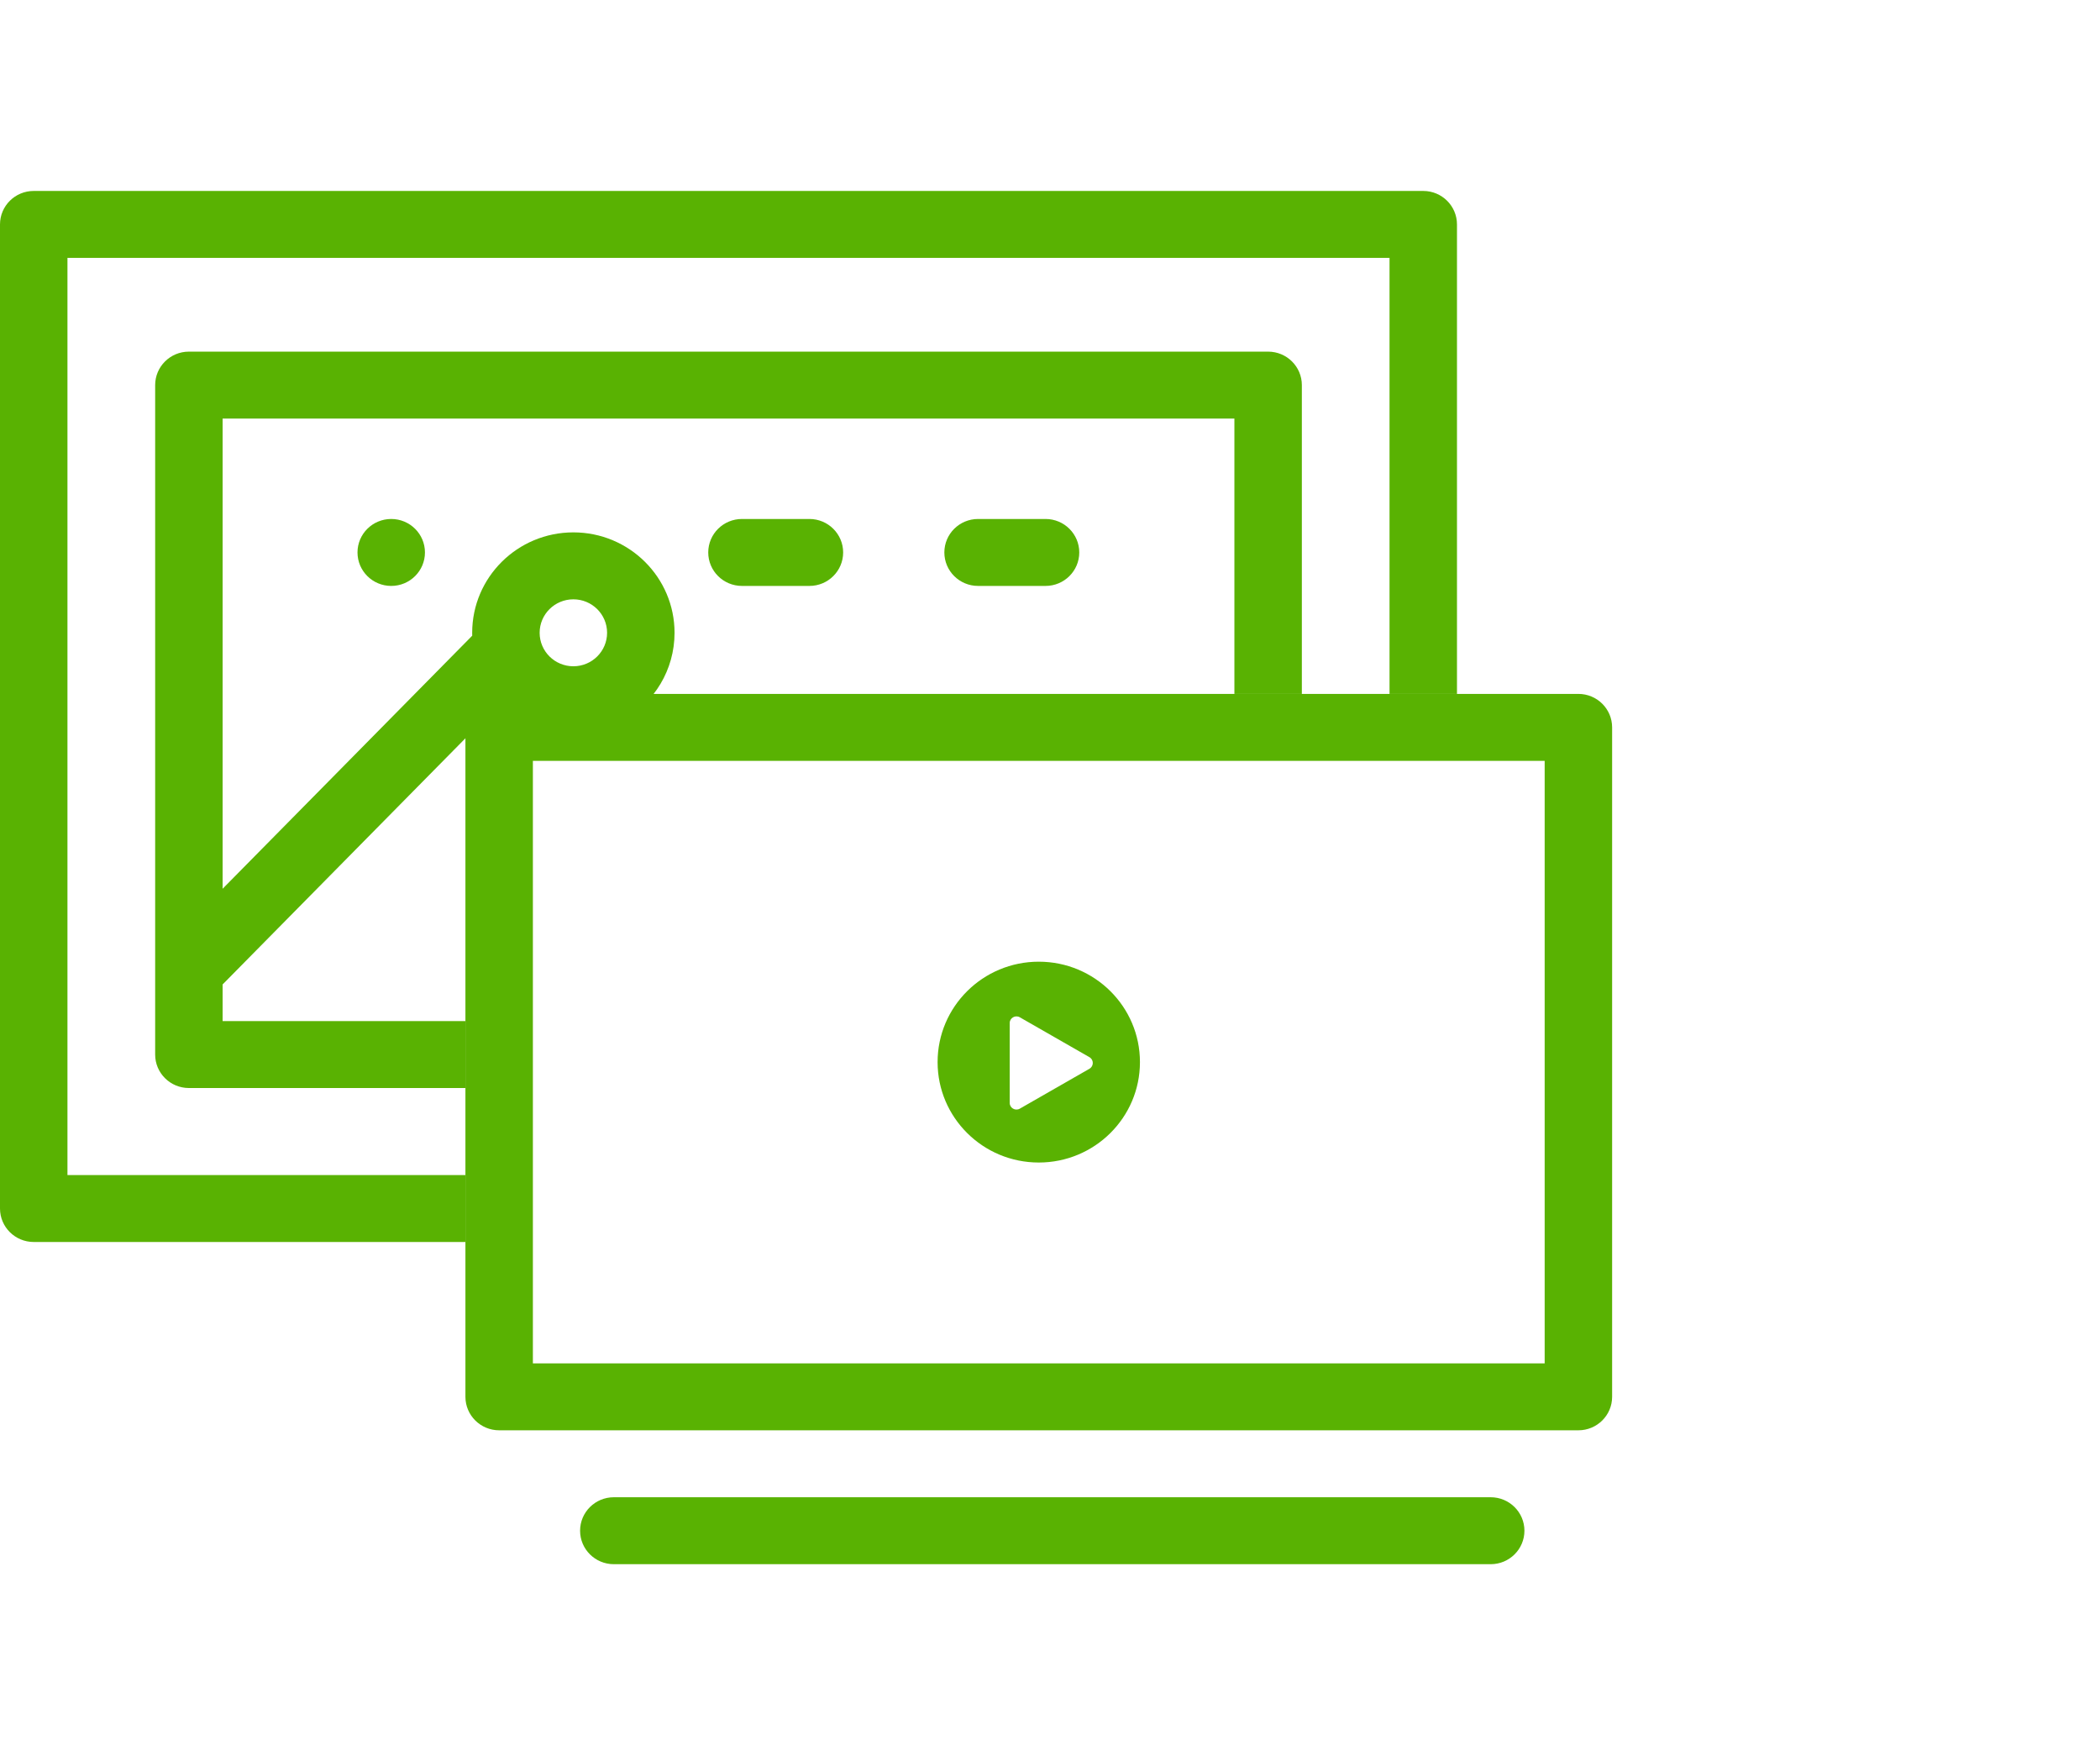 <svg width="198" height="166" viewBox="0 0 198 166" fill="none" xmlns="http://www.w3.org/2000/svg">
<g clip-path="url(#clip0_108_9748)">
<path fill-rule="evenodd" clip-rule="evenodd" d="M50.243 71.723V128.519H145.64V71.723H50.243ZM43.883 131.674C43.883 133.417 45.307 134.829 47.063 134.829H148.82C150.576 134.829 152 133.417 152 131.674V68.567C152 66.825 150.576 65.412 148.82 65.412H47.063C45.307 65.412 43.883 66.825 43.883 68.567V131.674ZM57.874 147.451C56.118 147.451 54.694 146.038 54.694 144.295C54.694 142.553 56.118 141.14 57.874 141.14H140.552C142.308 141.14 143.732 142.553 143.732 144.295C143.732 146.038 142.308 147.451 140.552 147.451H57.874ZM107.481 100.121C107.481 105.349 103.21 109.587 97.941 109.587C92.673 109.587 88.402 105.349 88.402 100.121C88.402 94.893 92.673 90.655 97.941 90.655C103.21 90.655 107.481 94.893 107.481 100.121ZM96.154 95.896L102.717 99.656C103.141 99.899 103.141 100.506 102.717 100.749L96.154 104.509C95.73 104.752 95.2 104.448 95.2 103.963V96.443C95.2 95.957 95.73 95.653 96.154 95.896Z" fill="#59B202"/>
<path d="M3.18 18C1.424 18 0 19.413 0 21.155V113.922C0 115.665 1.424 117.078 3.18 117.078H43.883V110.767H6.36V24.311H131.013V65.412H137.372V21.155C137.372 19.413 135.948 18 134.192 18H3.18Z" fill="#59B202"/>
<path fill-rule="evenodd" clip-rule="evenodd" d="M122.746 65.413V36.302C122.746 34.559 121.322 33.147 119.566 33.147H17.809C16.053 33.147 14.629 34.559 14.629 36.302V99.409C14.629 101.151 16.053 102.564 17.809 102.564H43.884V96.253H20.989V92.801L47.02 66.415L48.386 67.855H58.822C61.678 66.22 63.6 63.158 63.6 59.651C63.6 54.423 59.328 50.185 54.06 50.185C48.791 50.185 44.52 54.423 44.52 59.651C44.52 59.742 44.521 59.833 44.524 59.924L20.989 83.78V39.457H116.386V65.413H122.746ZM57.24 59.651C57.24 61.394 55.816 62.807 54.06 62.807C52.304 62.807 50.88 61.394 50.88 59.651C50.88 57.909 52.304 56.496 54.06 56.496C55.816 56.496 57.24 57.909 57.24 59.651Z" fill="#59B202"/>
<path d="M36.887 48.922C35.131 48.922 33.707 50.335 33.707 52.077C33.707 53.82 35.131 55.233 36.887 55.233C38.643 55.233 40.067 53.82 40.067 52.077C40.067 50.335 38.643 48.922 36.887 48.922Z" fill="#59B202"/>
<path d="M66.777 52.077C66.777 50.335 68.201 48.922 69.957 48.922H76.317C78.073 48.922 79.497 50.335 79.497 52.077C79.497 53.82 78.073 55.233 76.317 55.233H69.957C68.201 55.233 66.777 53.82 66.777 52.077Z" fill="#59B202"/>
<path d="M92.219 48.922C90.463 48.922 89.039 50.335 89.039 52.077C89.039 53.82 90.463 55.233 92.219 55.233H98.579C100.335 55.233 101.759 53.82 101.759 52.077C101.759 50.335 100.335 48.922 98.579 48.922H92.219Z" fill="#59B202"/>
</g>
<defs>
<clipPath id="clip0_108_9748">
<rect width="152" height="130" fill="white" transform="translate(0 18)"/>
</clipPath>
</defs>
</svg>

